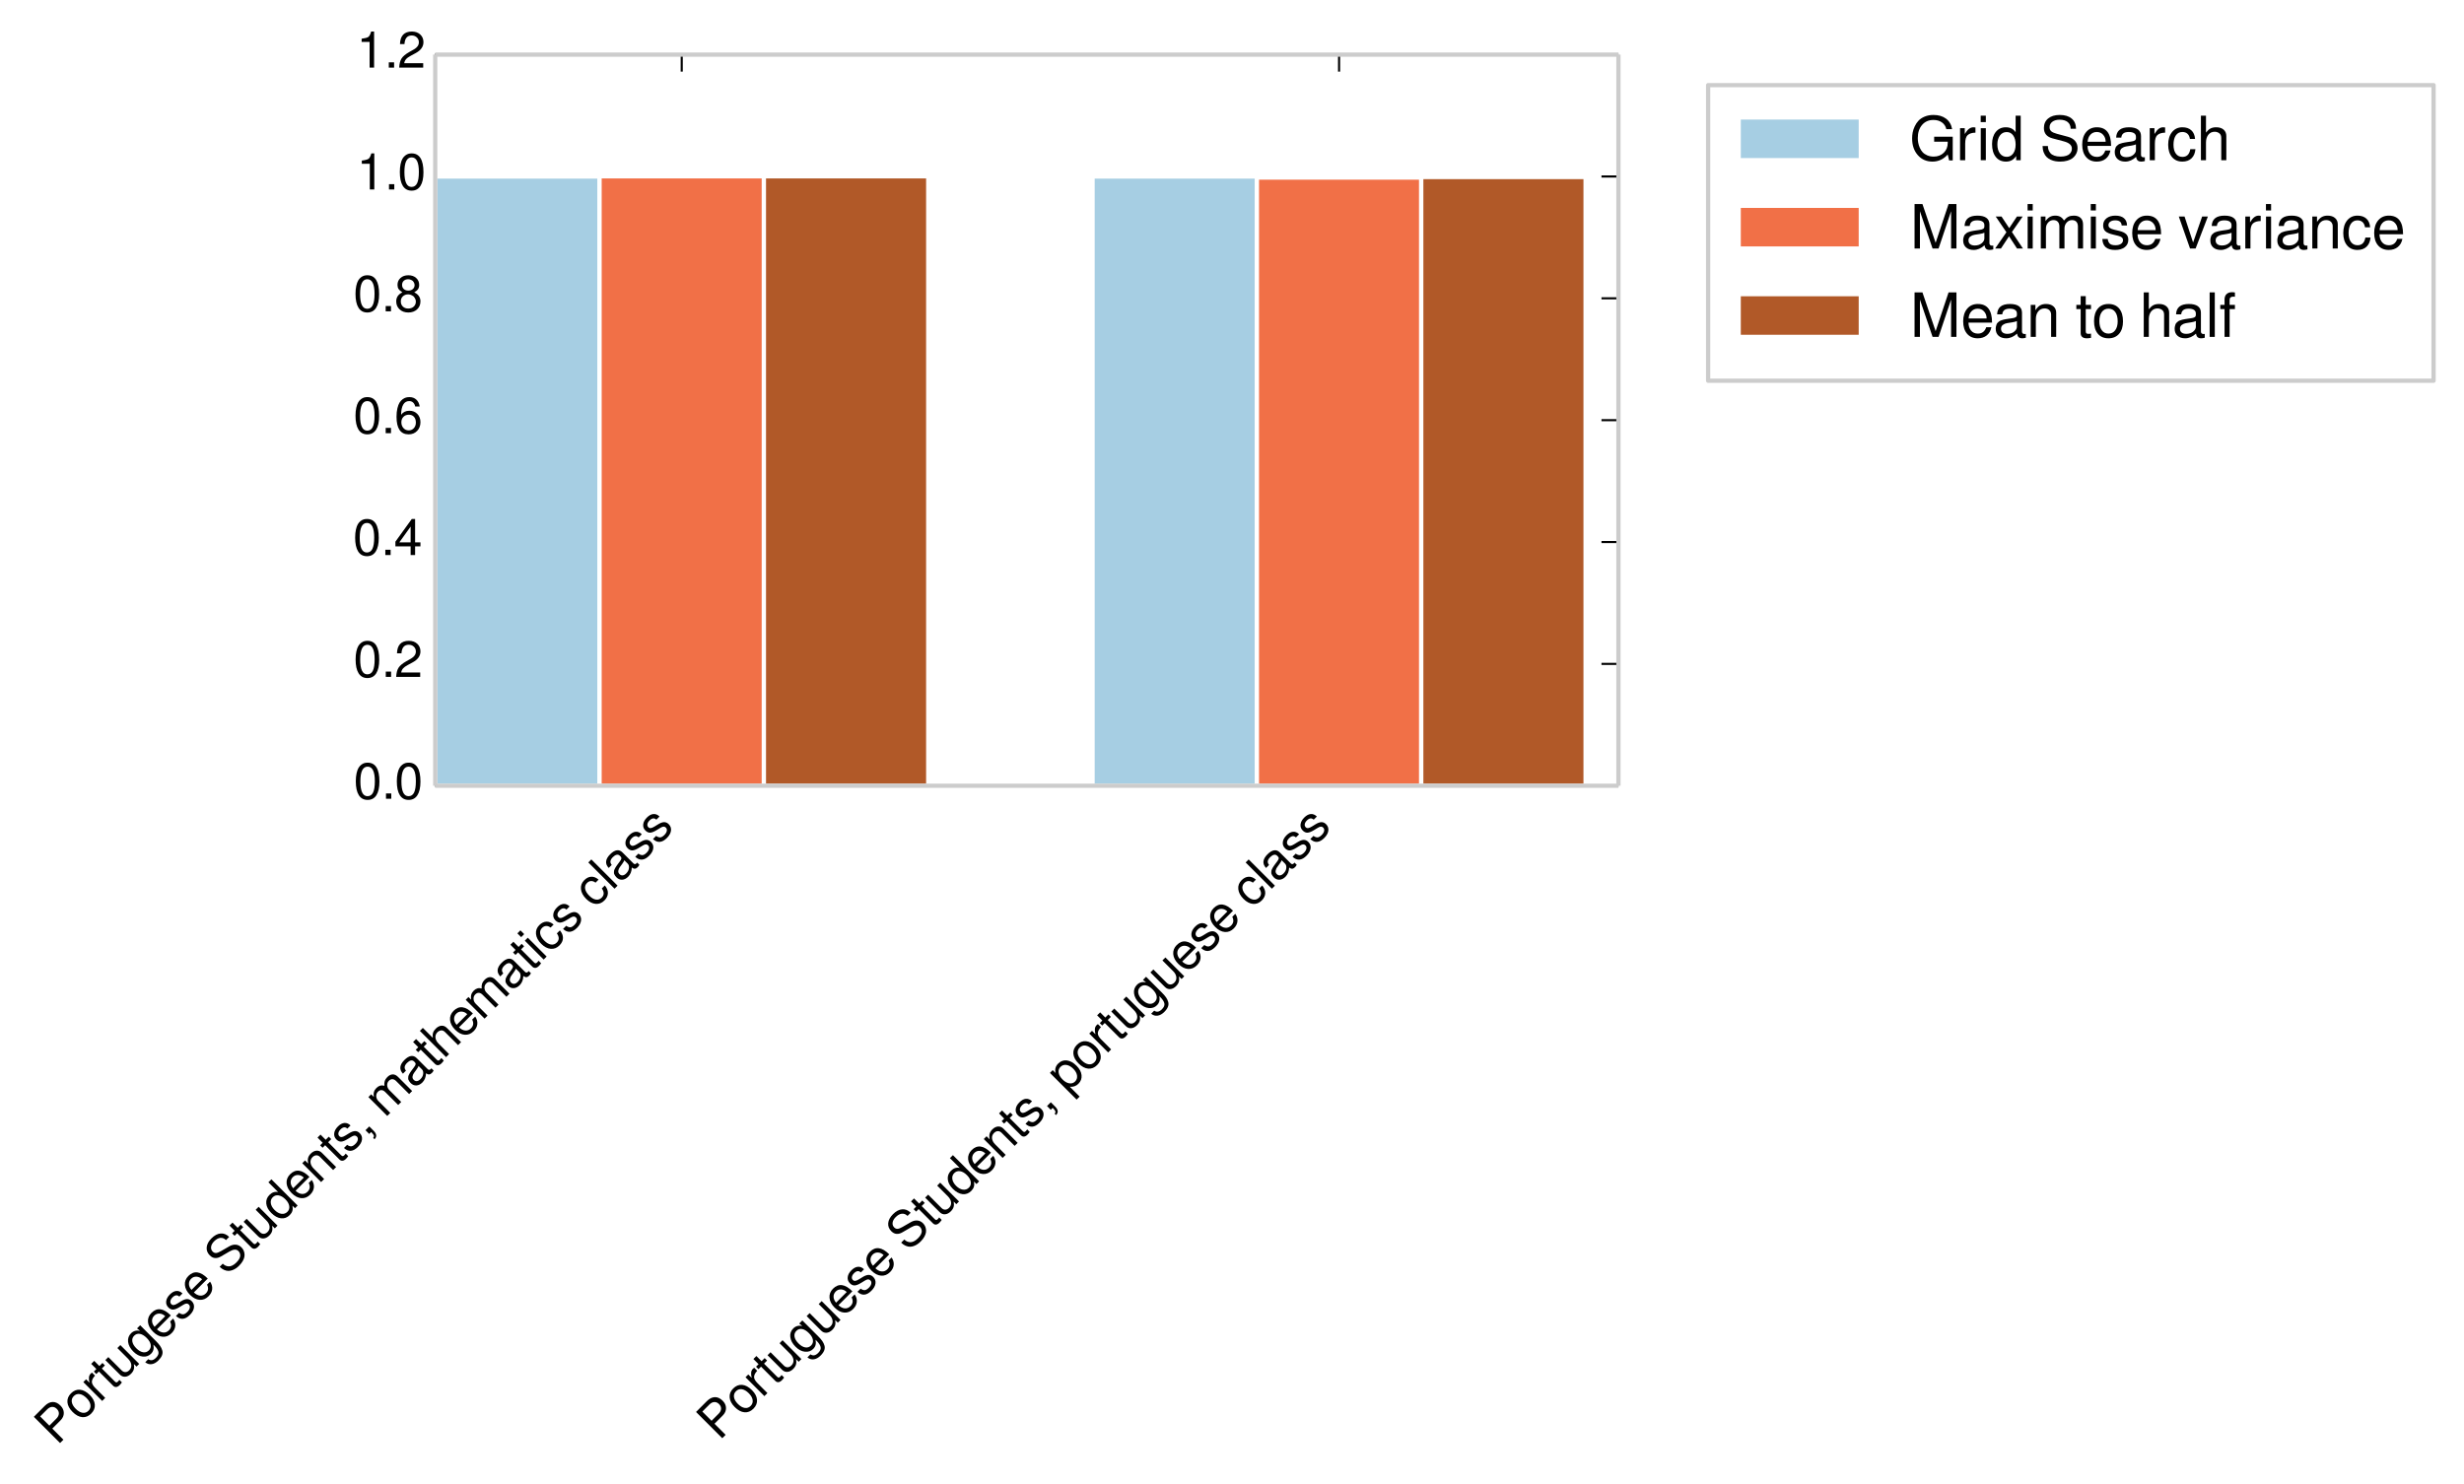 <?xml version="1.0" encoding="utf-8" standalone="no"?>
<!DOCTYPE svg PUBLIC "-//W3C//DTD SVG 1.1//EN"
  "http://www.w3.org/Graphics/SVG/1.1/DTD/svg11.dtd">
<!-- Created with matplotlib (http://matplotlib.org/) -->
<svg height="350pt" version="1.1" viewBox="0 0 581 350" width="581pt" xmlns="http://www.w3.org/2000/svg" xmlns:xlink="http://www.w3.org/1999/xlink">
 <defs>
  <style type="text/css">
*{stroke-linecap:butt;stroke-linejoin:round;}
  </style>
 </defs>
 <g id="figure_1">
  <g id="patch_1">
   <path d="
M0 350.061
L581.027 350.061
L581.027 0
L0 0
z
" style="fill:#ffffff;"/>
  </g>
  <g id="axes_1">
   <g id="patch_2">
    <path d="
M102.623 185.314
L381.623 185.314
L381.623 12.882
L102.623 12.882
z
" style="fill:#ffffff;"/>
   </g>
   <g id="matplotlib.axis_1">
    <g id="xtick_1">
     <g id="line2d_1">
      <defs>
       <path d="
M0 0
L0 -4" id="m93b0483c22" style="stroke:#000000;stroke-width:0.5;"/>
      </defs>
      <g>
       <use style="stroke:#000000;stroke-width:0.5;" x="160.748" xlink:href="#m93b0483c22" y="185.314"/>
      </g>
     </g>
     <g id="line2d_2">
      <defs>
       <path d="
M0 0
L0 4" id="m741efc42ff" style="stroke:#000000;stroke-width:0.5;"/>
      </defs>
      <g>
       <use style="stroke:#000000;stroke-width:0.5;" x="160.748" xlink:href="#m741efc42ff" y="12.882"/>
      </g>
     </g>
     <g id="text_1">
      <!-- Portugese Students, mathematics class -->
      <defs>
       <path d="
M5.297 36.906
Q5.906 53.906 26.297 53.906
Q36 53.906 41 50.25
Q46 46.594 46 39.594
L46 8.797
Q46 4.703 50.5 4.703
Q51.406 4.703 52.297 4.906
L52.297 -1.406
Q48.797 -2.297 46.594 -2.297
Q42.594 -2.297 40.547 -0.438
Q38.5 1.406 38 5.406
Q29.594 -2.297 20.203 -2.297
Q12.297 -2.297 7.641 1.891
Q3 6.094 3 13.203
Q3 15.5 3.453 17.391
Q3.906 19.297 4.453 20.75
Q5 22.203 6.391 23.453
Q7.797 24.703 8.75 25.5
Q9.703 26.297 11.953 27.047
Q14.203 27.797 15.391 28.141
Q16.594 28.5 19.594 29
Q22.594 29.5 24 29.703
Q25.406 29.906 29 30.406
Q33.906 31 35.797 32.297
Q37.703 33.594 37.703 36.203
L37.703 38.406
Q37.703 42.203 34.641 44.203
Q31.594 46.203 26 46.203
Q20.203 46.203 17.203 43.953
Q14.203 41.703 13.703 36.906
z

M22 5
Q28.906 5 33.297 8.641
Q37.703 12.297 37.703 16.5
L37.703 25.906
Q35.203 24.703 30.141 23.891
Q25.094 23.094 21.391 22.5
Q17.703 21.906 14.703 19.656
Q11.703 17.406 11.703 13.406
Q11.703 9.406 14.391 7.203
Q17.094 5 22 5" id="FreeSans-61"/>
       <path d="
M26 52.406
L26 45.594
L17.406 45.594
L17.406 9.703
Q17.406 6.906 18.344 5.953
Q19.297 5 22 5
Q24.5 5 26 5.406
L26 -1.594
Q22.094 -2.297 19.203 -2.297
Q14.297 -2.297 11.688 -0.141
Q9.094 2 9.094 6
L9.094 45.594
L2 45.594
L2 52.406
L9.094 52.406
L9.094 66.797
L17.406 66.797
L17.406 52.406
z
" id="FreeSans-74"/>
       <path d="
M47.703 0
L40.203 0
L40.203 7.297
Q36.5 2.094 32.5 -0.094
Q28.5 -2.297 22.703 -2.297
Q15.094 -2.297 10.547 1.594
Q6 5.5 6 12
L6 52.406
L14.297 52.406
L14.297 15.297
Q14.297 10.594 17.188 7.797
Q20.094 5 25.094 5
Q31.594 5 35.5 9.844
Q39.406 14.703 39.406 22.703
L39.406 52.406
L47.703 52.406
z
" id="FreeSans-75"/>
       <path d="
M31.203 45.094
Q22.797 44.906 18.594 41.203
Q14.406 37.5 14.406 27.203
L14.406 0
L6 0
L6 52.406
L13.703 52.406
L13.703 42.906
Q17.297 48.797 20.641 51.344
Q24 53.906 28 53.906
Q29.094 53.906 31.203 53.594
z
" id="FreeSans-72"/>
       <path d="
M12.203 15.594
Q12.797 10.906 15.438 8.156
Q18.094 5.406 25 5.406
Q30.5 5.406 33.844 7.656
Q37.203 9.906 37.203 13.594
Q37.203 16.5 35.297 18.203
Q33.406 19.906 29.094 20.906
L21.297 22.797
Q12 25 8.344 28.344
Q4.703 31.703 4.703 37.906
Q4.703 45.203 10.203 49.547
Q15.703 53.906 24.797 53.906
Q33.906 53.906 38.797 49.703
Q43.703 45.5 43.797 37.797
L35 37.797
Q34.703 46.203 24.5 46.203
Q19.406 46.203 16.406 44.047
Q13.406 41.906 13.406 38.297
Q13.406 35.5 15.703 33.75
Q18 32 23.094 30.797
L31.094 28.906
Q38.906 27 42.406 23.547
Q45.906 20.094 45.906 14.297
Q45.906 6.703 40.047 2.203
Q34.203 -2.297 24.297 -2.297
Q4 -2.297 3.406 15.594
z
" id="FreeSans-73"/>
       <path d="
M24.594 -2.297
Q15.406 -2.297 9.203 5.25
Q3 12.797 3 25.297
Q3 38.094 9.141 46
Q15.297 53.906 25.297 53.906
Q35.094 53.906 41.297 44.797
L40.297 52.406
L49 52.406
L49 8.594
Q49 1.094 48.094 -3.953
Q47.203 -9 44.797 -13.297
Q42.406 -17.594 37.656 -19.688
Q32.906 -21.797 25.594 -21.797
Q16.406 -21.797 10.906 -17.594
Q5.406 -13.406 4.703 -6
L13.203 -6
Q14.594 -14.797 25.906 -14.797
Q34.297 -14.797 37.391 -10.047
Q40.5 -5.297 40.5 4.406
L40.5 7.094
Q37 2.094 33.25 -0.094
Q29.5 -2.297 24.594 -2.297
M26.203 46.203
Q19.5 46.203 15.594 40.703
Q11.703 35.203 11.703 25.797
Q11.703 16.297 15.594 10.844
Q19.5 5.406 26.297 5.406
Q32.906 5.406 36.703 10.75
Q40.5 16.094 40.5 25.5
Q40.5 35.297 36.75 40.75
Q33 46.203 26.203 46.203" id="FreeSans-67"/>
       <path d="
M15 52.406
L15 0
L6.703 0
L6.703 52.406
z

M15 72.906
L15 62.406
L6.594 62.406
L6.594 72.906
z
" id="FreeSans-69"/>
       <path d="
M39.297 36.297
Q39.297 41.797 35.938 44.188
Q32.594 46.594 28.5 46.594
Q22.094 46.594 18.188 41.75
Q14.297 36.906 14.297 28.906
L14.297 0
L6 0
L6 72.906
L14.297 72.906
L14.297 45.203
Q18 50 21.75 51.953
Q25.5 53.906 31.094 53.906
Q38.703 53.906 43.141 50.047
Q47.594 46.203 47.594 39.594
L47.594 0
L39.297 0
z
" id="FreeSans-68"/>
       <path d="
M60.594 51.5
Q60.594 42.203 54.938 36.547
Q49.297 30.906 40.203 30.906
L17.297 30.906
L17.297 0
L8 0
L8 72.906
L38.094 72.906
Q48.906 72.906 54.75 67.344
Q60.594 61.797 60.594 51.5
M17.297 39.094
L36.703 39.094
Q43.406 39.094 47.156 42.5
Q50.906 45.906 50.906 51.906
Q50.906 57.906 47.156 61.297
Q43.406 64.703 36.703 64.703
L17.297 64.703
z
" id="FreeSans-50"/>
       <path d="
M47 34.797
L38.594 34.797
Q37.797 40.297 34.594 43.25
Q31.406 46.203 26.203 46.203
Q19.406 46.203 15.547 40.641
Q11.703 35.094 11.703 25.297
Q11.703 16 15.594 10.703
Q19.5 5.406 26.406 5.406
Q37.094 5.406 39.203 18
L47.594 18
Q46.797 8.406 41.188 3.047
Q35.594 -2.297 26.203 -2.297
Q15.5 -2.297 9.25 5.141
Q3 12.594 3 25.297
Q3 38.297 9.344 46.094
Q15.703 53.906 26.297 53.906
Q35.406 53.906 40.844 49
Q46.297 44.094 47 34.797" id="FreeSans-63"/>
       <path d="
M34.203 5.906
Q39.797 5.906 43.688 7.203
Q47.594 8.5 49.438 10.594
Q51.297 12.703 52.047 14.75
Q52.797 16.797 52.797 19.094
Q52.797 27.406 39.406 30.906
L21.297 35.703
Q7 39.406 7 52.703
Q7 62.594 13.953 68.344
Q20.906 74.094 32.906 74.094
Q45.5 74.094 52.5 68.141
Q59.5 62.203 59.594 51.5
L50.797 51.5
Q50.703 58.594 46 62.438
Q41.297 66.297 32.594 66.297
Q25.203 66.297 20.75 62.891
Q16.297 59.5 16.297 54
Q16.297 49.797 19 47.391
Q21.703 45 28.297 43.203
L46.594 38.297
Q54 36.297 58.047 31.5
Q62.094 26.703 62.094 20
Q62.094 17.094 61.344 14.25
Q60.594 11.406 58.594 8.344
Q56.594 5.297 53.5 3
Q50.406 0.703 45.25 -0.797
Q40.094 -2.297 33.594 -2.297
Q29.5 -2.297 25.75 -1.641
Q22 -1 18.094 0.75
Q14.203 2.5 11.391 5.25
Q8.594 8 6.75 12.594
Q4.906 17.203 4.797 23.203
L13.594 23.203
L13.594 22.703
Q13.594 19.594 14.547 16.891
Q15.5 14.203 17.641 11.594
Q19.797 9 24.047 7.453
Q28.297 5.906 34.203 5.906" id="FreeSans-53"/>
       <path d="
M8.703 10.406
L19.203 10.406
L19.203 -1.594
Q19.203 -14.703 8.703 -14.703
L8.703 -10.906
Q11.594 -10.703 12.797 -8.797
Q14 -6.906 14 -1.797
L14 0
L8.703 0
z
" id="FreeSans-2c"/>
       <path d="
M6 52.406
L13.703 52.406
L13.703 43.594
Q17.203 49.094 21.25 51.5
Q25.297 53.906 31.094 53.906
Q38.703 53.906 43.203 50
Q47.703 46.094 47.703 39.594
L47.703 0
L39.406 0
L39.406 36.297
Q39.406 41 36.5 43.797
Q33.594 46.594 28.594 46.594
Q22.203 46.594 18.297 41.75
Q14.406 36.906 14.406 28.906
L14.406 0
L6 0
z
" id="FreeSans-6e"/>
       <path id="FreeSans-20"/>
       <path d="
M26.594 53.906
Q37.906 53.906 44.156 46.453
Q50.406 39 50.406 25.406
Q50.406 12.5 44.047 5.094
Q37.703 -2.297 26.703 -2.297
Q15.5 -2.297 9.25 5.141
Q3 12.594 3 25.797
Q3 39 9.297 46.453
Q15.594 53.906 26.594 53.906
M26.703 46.203
Q19.703 46.203 15.703 40.75
Q11.703 35.297 11.703 25.797
Q11.703 16.297 15.703 10.844
Q19.703 5.406 26.703 5.406
Q33.594 5.406 37.641 10.844
Q41.703 16.297 41.703 25.5
Q41.703 35.203 37.75 40.703
Q33.797 46.203 26.703 46.203" id="FreeSans-6f"/>
       <path d="
M50.297 23.406
L11.703 23.406
Q11.906 15.203 15.953 10.297
Q20 5.406 27.094 5.406
Q37.297 5.406 40.797 15.906
L49.203 15.906
Q47.594 7.297 41.688 2.5
Q35.797 -2.297 26.797 -2.297
Q15.797 -2.297 9.391 5.141
Q3 12.594 3 25.5
Q3 38.406 9.547 46.156
Q16.094 53.906 27 53.906
Q50.297 53.906 50.297 23.406
M11.906 30.203
L41.406 30.203
Q41.406 37 37.297 41.594
Q33.203 46.203 26.891 46.203
Q20.594 46.203 16.5 41.844
Q12.406 37.5 11.906 30.203" id="FreeSans-65"/>
       <path d="
M6 52.406
L13.703 52.406
L13.703 45
Q17.094 49.703 20.844 51.797
Q24.594 53.906 29.797 53.906
Q39.5 53.906 43.906 45.906
Q47.594 50.297 51.188 52.094
Q54.797 53.906 60 53.906
Q67.297 53.906 71.25 50.156
Q75.203 46.406 75.203 39.297
L75.203 0
L66.797 0
L66.797 36.094
Q66.797 41.094 64.25 43.844
Q61.703 46.594 57.094 46.594
Q52 46.594 48.391 42.594
Q44.797 38.594 44.797 32.906
L44.797 0
L36.406 0
L36.406 36.094
Q36.406 41.094 33.844 43.844
Q31.297 46.594 26.703 46.594
Q21.594 46.594 18 42.594
Q14.406 38.594 14.406 32.906
L14.406 0
L6 0
z
" id="FreeSans-6d"/>
       <path d="
M14.406 72.906
L14.406 0
L6 0
L6 72.906
z
" id="FreeSans-6c"/>
       <path d="
M49.906 72.906
L49.906 0
L42.5 0
L42.5 6.906
Q39.094 2 35.141 -0.141
Q31.203 -2.297 25.797 -2.297
Q15.203 -2.297 9.094 5.344
Q3 13 3 26.297
Q3 38.797 9.141 46.344
Q15.297 53.906 25.5 53.906
Q36.297 53.906 41.594 45.797
L41.594 72.906
z

M26.906 46.094
Q20.094 46.094 15.891 40.5
Q11.703 34.906 11.703 25.797
Q11.703 16.594 15.891 11.047
Q20.094 5.5 27 5.5
Q33.594 5.5 37.594 11
Q41.594 16.5 41.594 25.594
Q41.594 35 37.594 40.547
Q33.594 46.094 26.906 46.094" id="FreeSans-64"/>
      </defs>
      <g transform="translate(13.487 341.012)rotate(-45.0)scale(0.12 -0.12)">
       <use xlink:href="#FreeSans-50"/>
       <use x="65.6" xlink:href="#FreeSans-6f"/>
       <use x="119" xlink:href="#FreeSans-72"/>
       <use x="152.2" xlink:href="#FreeSans-74"/>
       <use x="180.2" xlink:href="#FreeSans-75"/>
       <use x="233.9" xlink:href="#FreeSans-67"/>
       <use x="288.9" xlink:href="#FreeSans-65"/>
       <use x="342.2" xlink:href="#FreeSans-73"/>
       <use x="391.5" xlink:href="#FreeSans-65"/>
       <use x="444.8" xlink:href="#FreeSans-20"/>
       <use x="469.8" xlink:href="#FreeSans-53"/>
       <use x="536.5" xlink:href="#FreeSans-74"/>
       <use x="564.5" xlink:href="#FreeSans-75"/>
       <use x="618.2" xlink:href="#FreeSans-64"/>
       <use x="674.1" xlink:href="#FreeSans-65"/>
       <use x="727.4" xlink:href="#FreeSans-6e"/>
       <use x="781.1" xlink:href="#FreeSans-74"/>
       <use x="809.1" xlink:href="#FreeSans-73"/>
       <use x="858.4" xlink:href="#FreeSans-2c"/>
       <use x="886.2" xlink:href="#FreeSans-20"/>
       <use x="911.2" xlink:href="#FreeSans-6d"/>
       <use x="992.4" xlink:href="#FreeSans-61"/>
       <use x="1046.7" xlink:href="#FreeSans-74"/>
       <use x="1074.7" xlink:href="#FreeSans-68"/>
       <use x="1128.3" xlink:href="#FreeSans-65"/>
       <use x="1181.6" xlink:href="#FreeSans-6d"/>
       <use x="1262.8" xlink:href="#FreeSans-61"/>
       <use x="1317.1" xlink:href="#FreeSans-74"/>
       <use x="1345.1" xlink:href="#FreeSans-69"/>
       <use x="1367.3" xlink:href="#FreeSans-63"/>
       <use x="1417.9" xlink:href="#FreeSans-73"/>
       <use x="1467.2" xlink:href="#FreeSans-20"/>
       <use x="1492.2" xlink:href="#FreeSans-63"/>
       <use x="1542.8" xlink:href="#FreeSans-6c"/>
       <use x="1564.2" xlink:href="#FreeSans-61"/>
       <use x="1618.5" xlink:href="#FreeSans-73"/>
       <use x="1667.8" xlink:href="#FreeSans-73"/>
      </g>
     </g>
    </g>
    <g id="xtick_2">
     <g id="line2d_3">
      <g>
       <use style="stroke:#000000;stroke-width:0.5;" x="315.748" xlink:href="#m93b0483c22" y="185.314"/>
      </g>
     </g>
     <g id="line2d_4">
      <g>
       <use style="stroke:#000000;stroke-width:0.5;" x="315.748" xlink:href="#m741efc42ff" y="12.882"/>
      </g>
     </g>
     <g id="text_2">
      <!-- Portuguese Students, portuguese class -->
      <defs>
       <path d="
M6 -21.797
L6 52.406
L13.703 52.406
L13.703 44.5
Q19.594 53.906 30.406 53.906
Q40.797 53.906 46.844 46.203
Q52.906 38.5 52.906 25.297
Q52.906 12.797 46.75 5.25
Q40.594 -2.297 30.5 -2.297
Q20.797 -2.297 14.406 5.5
L14.406 -21.797
z

M29 46.094
Q22.406 46.094 18.406 40.547
Q14.406 35 14.406 25.797
Q14.406 16.594 18.406 11.047
Q22.406 5.5 29 5.5
Q35.797 5.5 40 11.047
Q44.203 16.594 44.203 25.5
Q44.203 34.906 40.047 40.5
Q35.906 46.094 29 46.094" id="FreeSans-70"/>
      </defs>
      <g transform="translate(169.63 339.869)rotate(-45.0)scale(0.12 -0.12)">
       <use xlink:href="#FreeSans-50"/>
       <use x="65.6" xlink:href="#FreeSans-6f"/>
       <use x="119" xlink:href="#FreeSans-72"/>
       <use x="152.2" xlink:href="#FreeSans-74"/>
       <use x="180.2" xlink:href="#FreeSans-75"/>
       <use x="233.9" xlink:href="#FreeSans-67"/>
       <use x="288.9" xlink:href="#FreeSans-75"/>
       <use x="342.6" xlink:href="#FreeSans-65"/>
       <use x="395.9" xlink:href="#FreeSans-73"/>
       <use x="445.2" xlink:href="#FreeSans-65"/>
       <use x="498.5" xlink:href="#FreeSans-20"/>
       <use x="523.5" xlink:href="#FreeSans-53"/>
       <use x="590.2" xlink:href="#FreeSans-74"/>
       <use x="618.2" xlink:href="#FreeSans-75"/>
       <use x="671.9" xlink:href="#FreeSans-64"/>
       <use x="727.8" xlink:href="#FreeSans-65"/>
       <use x="781.1" xlink:href="#FreeSans-6e"/>
       <use x="834.8" xlink:href="#FreeSans-74"/>
       <use x="862.8" xlink:href="#FreeSans-73"/>
       <use x="912.1" xlink:href="#FreeSans-2c"/>
       <use x="939.9" xlink:href="#FreeSans-20"/>
       <use x="964.9" xlink:href="#FreeSans-70"/>
       <use x="1020.8" xlink:href="#FreeSans-6f"/>
       <use x="1074.2" xlink:href="#FreeSans-72"/>
       <use x="1107.4" xlink:href="#FreeSans-74"/>
       <use x="1135.4" xlink:href="#FreeSans-75"/>
       <use x="1189.1" xlink:href="#FreeSans-67"/>
       <use x="1244.1" xlink:href="#FreeSans-75"/>
       <use x="1297.8" xlink:href="#FreeSans-65"/>
       <use x="1351.1" xlink:href="#FreeSans-73"/>
       <use x="1400.4" xlink:href="#FreeSans-65"/>
       <use x="1453.7" xlink:href="#FreeSans-20"/>
       <use x="1478.7" xlink:href="#FreeSans-63"/>
       <use x="1529.3" xlink:href="#FreeSans-6c"/>
       <use x="1550.7" xlink:href="#FreeSans-61"/>
       <use x="1605" xlink:href="#FreeSans-73"/>
       <use x="1654.3" xlink:href="#FreeSans-73"/>
      </g>
     </g>
    </g>
   </g>
   <g id="matplotlib.axis_2">
    <g id="ytick_1">
     <g id="line2d_5">
      <defs>
       <path d="
M0 0
L4 0" id="m728421d6d4" style="stroke:#000000;stroke-width:0.5;"/>
      </defs>
      <g>
       <use style="stroke:#000000;stroke-width:0.5;" x="102.623" xlink:href="#m728421d6d4" y="185.314"/>
      </g>
     </g>
     <g id="line2d_6">
      <defs>
       <path d="
M0 0
L-4 0" id="mcb0005524f" style="stroke:#000000;stroke-width:0.5;"/>
      </defs>
      <g>
       <use style="stroke:#000000;stroke-width:0.5;" x="381.623" xlink:href="#mcb0005524f" y="185.314"/>
      </g>
     </g>
     <g id="text_3">
      <!-- 0.0 -->
      <defs>
       <path d="
M18.406 10.406
L18.406 0
L8 0
L8 10.406
z
" id="FreeSans-2e"/>
       <path d="
M4.297 34.297
Q4.297 43.203 5.797 50
Q7.297 56.797 9.594 60.641
Q11.906 64.5 15.094 66.891
Q18.297 69.297 21.25 70.094
Q24.203 70.906 27.5 70.906
Q50.703 70.906 50.703 33.703
Q50.703 16.203 44.75 6.953
Q38.797 -2.297 27.5 -2.297
Q16.094 -2.297 10.188 7.047
Q4.297 16.406 4.297 34.297
M41.703 34.5
Q41.703 63.094 27.5 63.094
Q13.297 63.094 13.297 34.203
Q13.297 5 27.297 5
Q34.703 5 38.203 12.203
Q41.703 19.406 41.703 34.5
z
" id="FreeSans-30"/>
      </defs>
      <g transform="translate(83.383 188.38)scale(0.12 -0.12)">
       <use xlink:href="#FreeSans-30"/>
       <use x="55.6" xlink:href="#FreeSans-2e"/>
       <use x="80.6" xlink:href="#FreeSans-30"/>
      </g>
     </g>
    </g>
    <g id="ytick_2">
     <g id="line2d_7">
      <g>
       <use style="stroke:#000000;stroke-width:0.5;" x="102.623" xlink:href="#m728421d6d4" y="156.575"/>
      </g>
     </g>
     <g id="line2d_8">
      <g>
       <use style="stroke:#000000;stroke-width:0.5;" x="381.623" xlink:href="#mcb0005524f" y="156.575"/>
      </g>
     </g>
     <g id="text_4">
      <!-- 0.2 -->
      <defs>
       <path d="
M5 46.297
Q5.703 70.906 28.406 70.906
Q38.5 70.906 44.797 65.094
Q51.094 59.297 51.094 50.094
Q51.094 36.906 36.094 28.703
L26.094 23.297
Q19.594 19.797 16.797 16.5
Q14 13.203 13.297 8.703
L50.594 8.703
L50.594 0
L3.406 0
Q4 11.703 8.094 18.047
Q12.203 24.406 23.297 30.703
L32.5 35.906
Q42.094 41.406 42.094 49.906
Q42.094 55.594 38.094 59.391
Q34.094 63.203 28.094 63.203
Q14.797 63.203 13.797 46.297
z
" id="FreeSans-32"/>
      </defs>
      <g transform="translate(83.336 159.642)scale(0.12 -0.12)">
       <use xlink:href="#FreeSans-30"/>
       <use x="55.6" xlink:href="#FreeSans-2e"/>
       <use x="80.6" xlink:href="#FreeSans-32"/>
      </g>
     </g>
    </g>
    <g id="ytick_3">
     <g id="line2d_9">
      <g>
       <use style="stroke:#000000;stroke-width:0.5;" x="102.623" xlink:href="#m728421d6d4" y="127.837"/>
      </g>
     </g>
     <g id="line2d_10">
      <g>
       <use style="stroke:#000000;stroke-width:0.5;" x="381.623" xlink:href="#mcb0005524f" y="127.837"/>
      </g>
     </g>
     <g id="text_5">
      <!-- 0.4 -->
      <defs>
       <path d="
M32.703 17
L2.797 17
L2.797 26.297
L35 70.906
L41.5 70.906
L41.5 24.906
L52 24.906
L52 17
L41.5 17
L41.5 0
L32.703 0
z

M32.703 24.906
L32.703 55.906
L10.5 24.906
z
" id="FreeSans-34"/>
      </defs>
      <g transform="translate(83.227 130.903)scale(0.12 -0.12)">
       <use xlink:href="#FreeSans-30"/>
       <use x="55.6" xlink:href="#FreeSans-2e"/>
       <use x="80.6" xlink:href="#FreeSans-34"/>
      </g>
     </g>
    </g>
    <g id="ytick_4">
     <g id="line2d_11">
      <g>
       <use style="stroke:#000000;stroke-width:0.5;" x="102.623" xlink:href="#m728421d6d4" y="99.098"/>
      </g>
     </g>
     <g id="line2d_12">
      <g>
       <use style="stroke:#000000;stroke-width:0.5;" x="381.623" xlink:href="#mcb0005524f" y="99.098"/>
      </g>
     </g>
     <g id="text_6">
      <!-- 0.6 -->
      <defs>
       <path d="
M4.297 32.297
Q4.297 41.703 6 48.844
Q7.703 56 10.25 60.094
Q12.797 64.203 16.344 66.75
Q19.906 69.297 23.047 70.094
Q26.203 70.906 29.703 70.906
Q37.797 70.906 43.141 66
Q48.5 61.094 49.797 52.406
L41 52.406
Q39.906 57.5 36.797 60.297
Q33.703 63.094 29.094 63.094
Q21.5 63.094 17.453 56.141
Q13.406 49.203 13.297 36.203
Q19.094 44.094 29.594 44.094
Q39.094 44.094 45.188 37.797
Q51.297 31.5 51.297 21.594
Q51.297 11.203 44.75 4.453
Q38.203 -2.297 28.094 -2.297
Q4.297 -2.297 4.297 32.297
M28.5 36.297
Q22 36.297 17.891 32.141
Q13.797 28 13.797 21.406
Q13.797 14.594 17.891 10.047
Q22 5.5 28.203 5.5
Q34.297 5.5 38.297 9.844
Q42.297 14.203 42.297 20.906
Q42.297 28 38.594 32.141
Q34.906 36.297 28.5 36.297" id="FreeSans-36"/>
      </defs>
      <g transform="translate(83.312 102.164)scale(0.12 -0.12)">
       <use xlink:href="#FreeSans-30"/>
       <use x="55.6" xlink:href="#FreeSans-2e"/>
       <use x="80.6" xlink:href="#FreeSans-36"/>
      </g>
     </g>
    </g>
    <g id="ytick_5">
     <g id="line2d_13">
      <g>
       <use style="stroke:#000000;stroke-width:0.5;" x="102.623" xlink:href="#m728421d6d4" y="70.359"/>
      </g>
     </g>
     <g id="line2d_14">
      <g>
       <use style="stroke:#000000;stroke-width:0.5;" x="381.623" xlink:href="#mcb0005524f" y="70.359"/>
      </g>
     </g>
     <g id="text_7">
      <!-- 0.8 -->
      <defs>
       <path d="
M39.094 37.297
Q51.297 31.5 51.297 19.594
Q51.297 9.906 44.641 3.797
Q38 -2.297 27.5 -2.297
Q17 -2.297 10.344 3.844
Q3.703 10 3.703 19.703
Q3.703 31.5 15.797 37.297
Q10.406 40.703 8.297 43.891
Q6.203 47.094 6.203 52
Q6.203 60.297 12.141 65.594
Q18.094 70.906 27.5 70.906
Q36.906 70.906 42.844 65.594
Q48.797 60.297 48.797 52
Q48.797 47 46.688 43.797
Q44.594 40.594 39.094 37.297
M39.797 57
Q33.094 63.094 27.5 63.094
Q21.906 63.094 18.547 60.047
Q15.203 57 15.203 51.906
Q15.203 46.906 18.547 43.844
Q21.906 40.797 27.5 40.797
Q33 40.797 36.391 43.797
Q39.797 46.797 39.797 51.797
Q39.797 57 33.094 63.094
M42.297 25.703
Q34.094 33.406 27.5 33.406
Q20.906 33.406 16.797 29.547
Q12.703 25.703 12.703 19.5
Q12.703 13.297 16.75 9.391
Q20.797 5.5 27.297 5.5
Q34 5.5 38.141 9.344
Q42.297 13.203 42.297 19.5
Q42.297 25.703 34.094 33.406" id="FreeSans-38"/>
      </defs>
      <g transform="translate(83.312 73.426)scale(0.12 -0.12)">
       <use xlink:href="#FreeSans-30"/>
       <use x="55.6" xlink:href="#FreeSans-2e"/>
       <use x="80.6" xlink:href="#FreeSans-38"/>
      </g>
     </g>
    </g>
    <g id="ytick_6">
     <g id="line2d_15">
      <g>
       <use style="stroke:#000000;stroke-width:0.5;" x="102.623" xlink:href="#m728421d6d4" y="41.621"/>
      </g>
     </g>
     <g id="line2d_16">
      <g>
       <use style="stroke:#000000;stroke-width:0.5;" x="381.623" xlink:href="#mcb0005524f" y="41.621"/>
      </g>
     </g>
     <g id="text_8">
      <!-- 1.0 -->
      <defs>
       <path d="
M25.906 50.5
L10.203 50.5
L10.203 56.797
Q20.406 58.094 23.5 60.391
Q26.594 62.703 28.906 70.906
L34.703 70.906
L34.703 0
L25.906 0
z
" id="FreeSans-31"/>
      </defs>
      <g transform="translate(84.092 44.687)scale(0.12 -0.12)">
       <use xlink:href="#FreeSans-31"/>
       <use x="55.6" xlink:href="#FreeSans-2e"/>
       <use x="80.6" xlink:href="#FreeSans-30"/>
      </g>
     </g>
    </g>
    <g id="ytick_7">
     <g id="line2d_17">
      <g>
       <use style="stroke:#000000;stroke-width:0.5;" x="102.623" xlink:href="#m728421d6d4" y="12.882"/>
      </g>
     </g>
     <g id="line2d_18">
      <g>
       <use style="stroke:#000000;stroke-width:0.5;" x="381.623" xlink:href="#mcb0005524f" y="12.882"/>
      </g>
     </g>
     <g id="text_9">
      <!-- 1.2 -->
      <g transform="translate(84.045 15.949)scale(0.12 -0.12)">
       <use xlink:href="#FreeSans-31"/>
       <use x="55.6" xlink:href="#FreeSans-2e"/>
       <use x="80.6" xlink:href="#FreeSans-32"/>
      </g>
     </g>
    </g>
   </g>
   <g id="patch_3">
    <path clip-path="url(#pfed6c10ebe)" d="
M102.623 185.314
L141.373 185.314
L141.373 41.621
L102.623 41.621
z
" style="fill:#a6cee3;stroke:#ffffff;"/>
   </g>
   <g id="patch_4">
    <path clip-path="url(#pfed6c10ebe)" d="
M257.623 185.314
L296.373 185.314
L296.373 41.621
L257.623 41.621
z
" style="fill:#a6cee3;stroke:#ffffff;"/>
   </g>
   <g id="patch_5">
    <path clip-path="url(#pfed6c10ebe)" d="
M141.373 185.314
L180.123 185.314
L180.123 41.581
L141.373 41.581
z
" style="fill:#f17047;stroke:#ffffff;"/>
   </g>
   <g id="patch_6">
    <path clip-path="url(#pfed6c10ebe)" d="
M296.373 185.314
L335.123 185.314
L335.123 41.87
L296.373 41.87
z
" style="fill:#f17047;stroke:#ffffff;"/>
   </g>
   <g id="patch_7">
    <path clip-path="url(#pfed6c10ebe)" d="
M180.123 185.314
L218.873 185.314
L218.873 41.587
L180.123 41.587
z
" style="fill:#b15928;stroke:#ffffff;"/>
   </g>
   <g id="patch_8">
    <path clip-path="url(#pfed6c10ebe)" d="
M335.123 185.314
L373.873 185.314
L373.873 41.751
L335.123 41.751
z
" style="fill:#b15928;stroke:#ffffff;"/>
   </g>
   <g id="patch_9">
    <path d="
M102.623 12.882
L381.623 12.882" style="fill:none;stroke:#cccccc;"/>
   </g>
   <g id="patch_10">
    <path d="
M381.623 185.314
L381.623 12.882" style="fill:none;stroke:#cccccc;"/>
   </g>
   <g id="patch_11">
    <path d="
M102.623 185.314
L381.623 185.314" style="fill:none;stroke:#cccccc;"/>
   </g>
   <g id="patch_12">
    <path d="
M102.623 185.314
L102.623 12.882" style="fill:none;stroke:#cccccc;"/>
   </g>
   <g id="legend_1">
    <g id="patch_13">
     <path d="
M402.773 89.794
L573.827 89.794
L573.827 20.082
L402.773 20.082
L402.773 89.794
z
" style="fill:#ffffff;stroke:#cccccc;"/>
    </g>
    <g id="patch_14">
     <path d="
M409.973 37.781
L438.773 37.781
L438.773 27.701
L409.973 27.701
z
" style="fill:#a6cee3;stroke:#ffffff;"/>
    </g>
    <g id="text_10">
     <!-- Grid Search -->
     <defs>
      <path d="
M13.297 36.203
Q13.297 32.406 14 28.547
Q14.703 24.703 16.5 20.5
Q18.297 16.297 21.141 13.141
Q24 10 28.703 7.953
Q33.406 5.906 39.406 5.906
Q49.406 5.906 55.844 12.203
Q62.297 18.5 62.297 28.297
L62.297 30.297
L40.094 30.297
L40.094 38.5
L70.5 38.5
L70.5 -0.406
L64.594 -0.406
L62.297 9.297
Q51.906 -2.297 37.406 -2.297
Q22.594 -2.297 13.297 8.297
Q4 18.906 4 35.703
Q4 40.5 4.891 45.344
Q5.797 50.203 8.297 55.5
Q10.797 60.797 14.547 64.797
Q18.297 68.797 24.641 71.438
Q31 74.094 39 74.094
Q51.5 74.094 59.547 68
Q67.594 61.906 69.5 50.797
L60 50.797
Q58.5 57.797 52.844 61.844
Q47.203 65.906 38.906 65.906
Q27.297 65.906 20.297 57.75
Q13.297 49.594 13.297 36.203" id="FreeSans-47"/>
     </defs>
     <g transform="translate(450.293 37.781)scale(0.144 -0.144)">
      <use xlink:href="#FreeSans-47"/>
      <use x="76.5" xlink:href="#FreeSans-72"/>
      <use x="109.7" xlink:href="#FreeSans-69"/>
      <use x="131.9" xlink:href="#FreeSans-64"/>
      <use x="187.8" xlink:href="#FreeSans-20"/>
      <use x="212.8" xlink:href="#FreeSans-53"/>
      <use x="279.5" xlink:href="#FreeSans-65"/>
      <use x="332.8" xlink:href="#FreeSans-61"/>
      <use x="387.1" xlink:href="#FreeSans-72"/>
      <use x="420.3" xlink:href="#FreeSans-63"/>
      <use x="470.9" xlink:href="#FreeSans-68"/>
     </g>
    </g>
    <g id="patch_15">
     <path d="
M409.973 58.618
L438.773 58.618
L438.773 48.538
L409.973 48.538
z
" style="fill:#f17047;stroke:#ffffff;"/>
    </g>
    <g id="text_11">
     <!-- Maximise variance -->
     <defs>
      <path d="
M28.5 0
L19.406 0
L1 52.406
L10.406 52.406
L24.406 9.906
L39.203 52.406
L48.594 52.406
z
" id="FreeSans-76"/>
      <path d="
M47.297 0
L37.5 0
L16.797 61.094
L16.797 0
L8 0
L8 72.906
L20.906 72.906
L42.5 9.406
L63.703 72.906
L76.594 72.906
L76.594 0
L67.797 0
L67.797 61.094
z
" id="FreeSans-4d"/>
      <path d="
M28.5 27.094
L46.594 0
L36.906 0
L23.797 20.094
L10.5 0
L1 0
L19.5 26.703
L2 52.406
L11.5 52.406
L24.094 33.406
L36.703 52.406
L46.094 52.406
z
" id="FreeSans-78"/>
     </defs>
     <g transform="translate(450.293 58.618)scale(0.144 -0.144)">
      <use xlink:href="#FreeSans-4d"/>
      <use x="84.6" xlink:href="#FreeSans-61"/>
      <use x="138.9" xlink:href="#FreeSans-78"/>
      <use x="186.5" xlink:href="#FreeSans-69"/>
      <use x="208.7" xlink:href="#FreeSans-6d"/>
      <use x="289.9" xlink:href="#FreeSans-69"/>
      <use x="312.1" xlink:href="#FreeSans-73"/>
      <use x="361.4" xlink:href="#FreeSans-65"/>
      <use x="414.7" xlink:href="#FreeSans-20"/>
      <use x="439.7" xlink:href="#FreeSans-76"/>
      <use x="489.3" xlink:href="#FreeSans-61"/>
      <use x="543.6" xlink:href="#FreeSans-72"/>
      <use x="576.8" xlink:href="#FreeSans-69"/>
      <use x="599" xlink:href="#FreeSans-61"/>
      <use x="653.3" xlink:href="#FreeSans-6e"/>
      <use x="707" xlink:href="#FreeSans-63"/>
      <use x="757.6" xlink:href="#FreeSans-65"/>
     </g>
    </g>
    <g id="patch_16">
     <path d="
M409.973 79.455
L438.773 79.455
L438.773 69.375
L409.973 69.375
z
" style="fill:#b15928;stroke:#ffffff;"/>
    </g>
    <g id="text_12">
     <!-- Mean to half -->
     <defs>
      <path d="
M26 52.406
L26 45.594
L17.297 45.594
L17.297 0
L9 0
L9 45.594
L2 45.594
L2 52.406
L9 52.406
L9 61.297
Q9 66.906 12.25 70.047
Q15.5 73.203 21.297 73.203
Q23.594 73.203 26 72.703
L26 65.797
Q24.094 65.906 23.094 65.906
Q17.297 65.906 17.297 60.594
L17.297 52.406
z
" id="FreeSans-66"/>
     </defs>
     <g transform="translate(450.293 79.455)scale(0.144 -0.144)">
      <use xlink:href="#FreeSans-4d"/>
      <use x="84.6" xlink:href="#FreeSans-65"/>
      <use x="137.9" xlink:href="#FreeSans-61"/>
      <use x="192.2" xlink:href="#FreeSans-6e"/>
      <use x="245.9" xlink:href="#FreeSans-20"/>
      <use x="270.9" xlink:href="#FreeSans-74"/>
      <use x="298.9" xlink:href="#FreeSans-6f"/>
      <use x="352.3" xlink:href="#FreeSans-20"/>
      <use x="377.3" xlink:href="#FreeSans-68"/>
      <use x="430.9" xlink:href="#FreeSans-61"/>
      <use x="485.2" xlink:href="#FreeSans-6c"/>
      <use x="506.6" xlink:href="#FreeSans-66"/>
     </g>
    </g>
   </g>
  </g>
 </g>
 <defs>
  <clipPath id="pfed6c10ebe">
   <rect height="172.431" width="279.0" x="102.623" y="12.882"/>
  </clipPath>
 </defs>
</svg>
